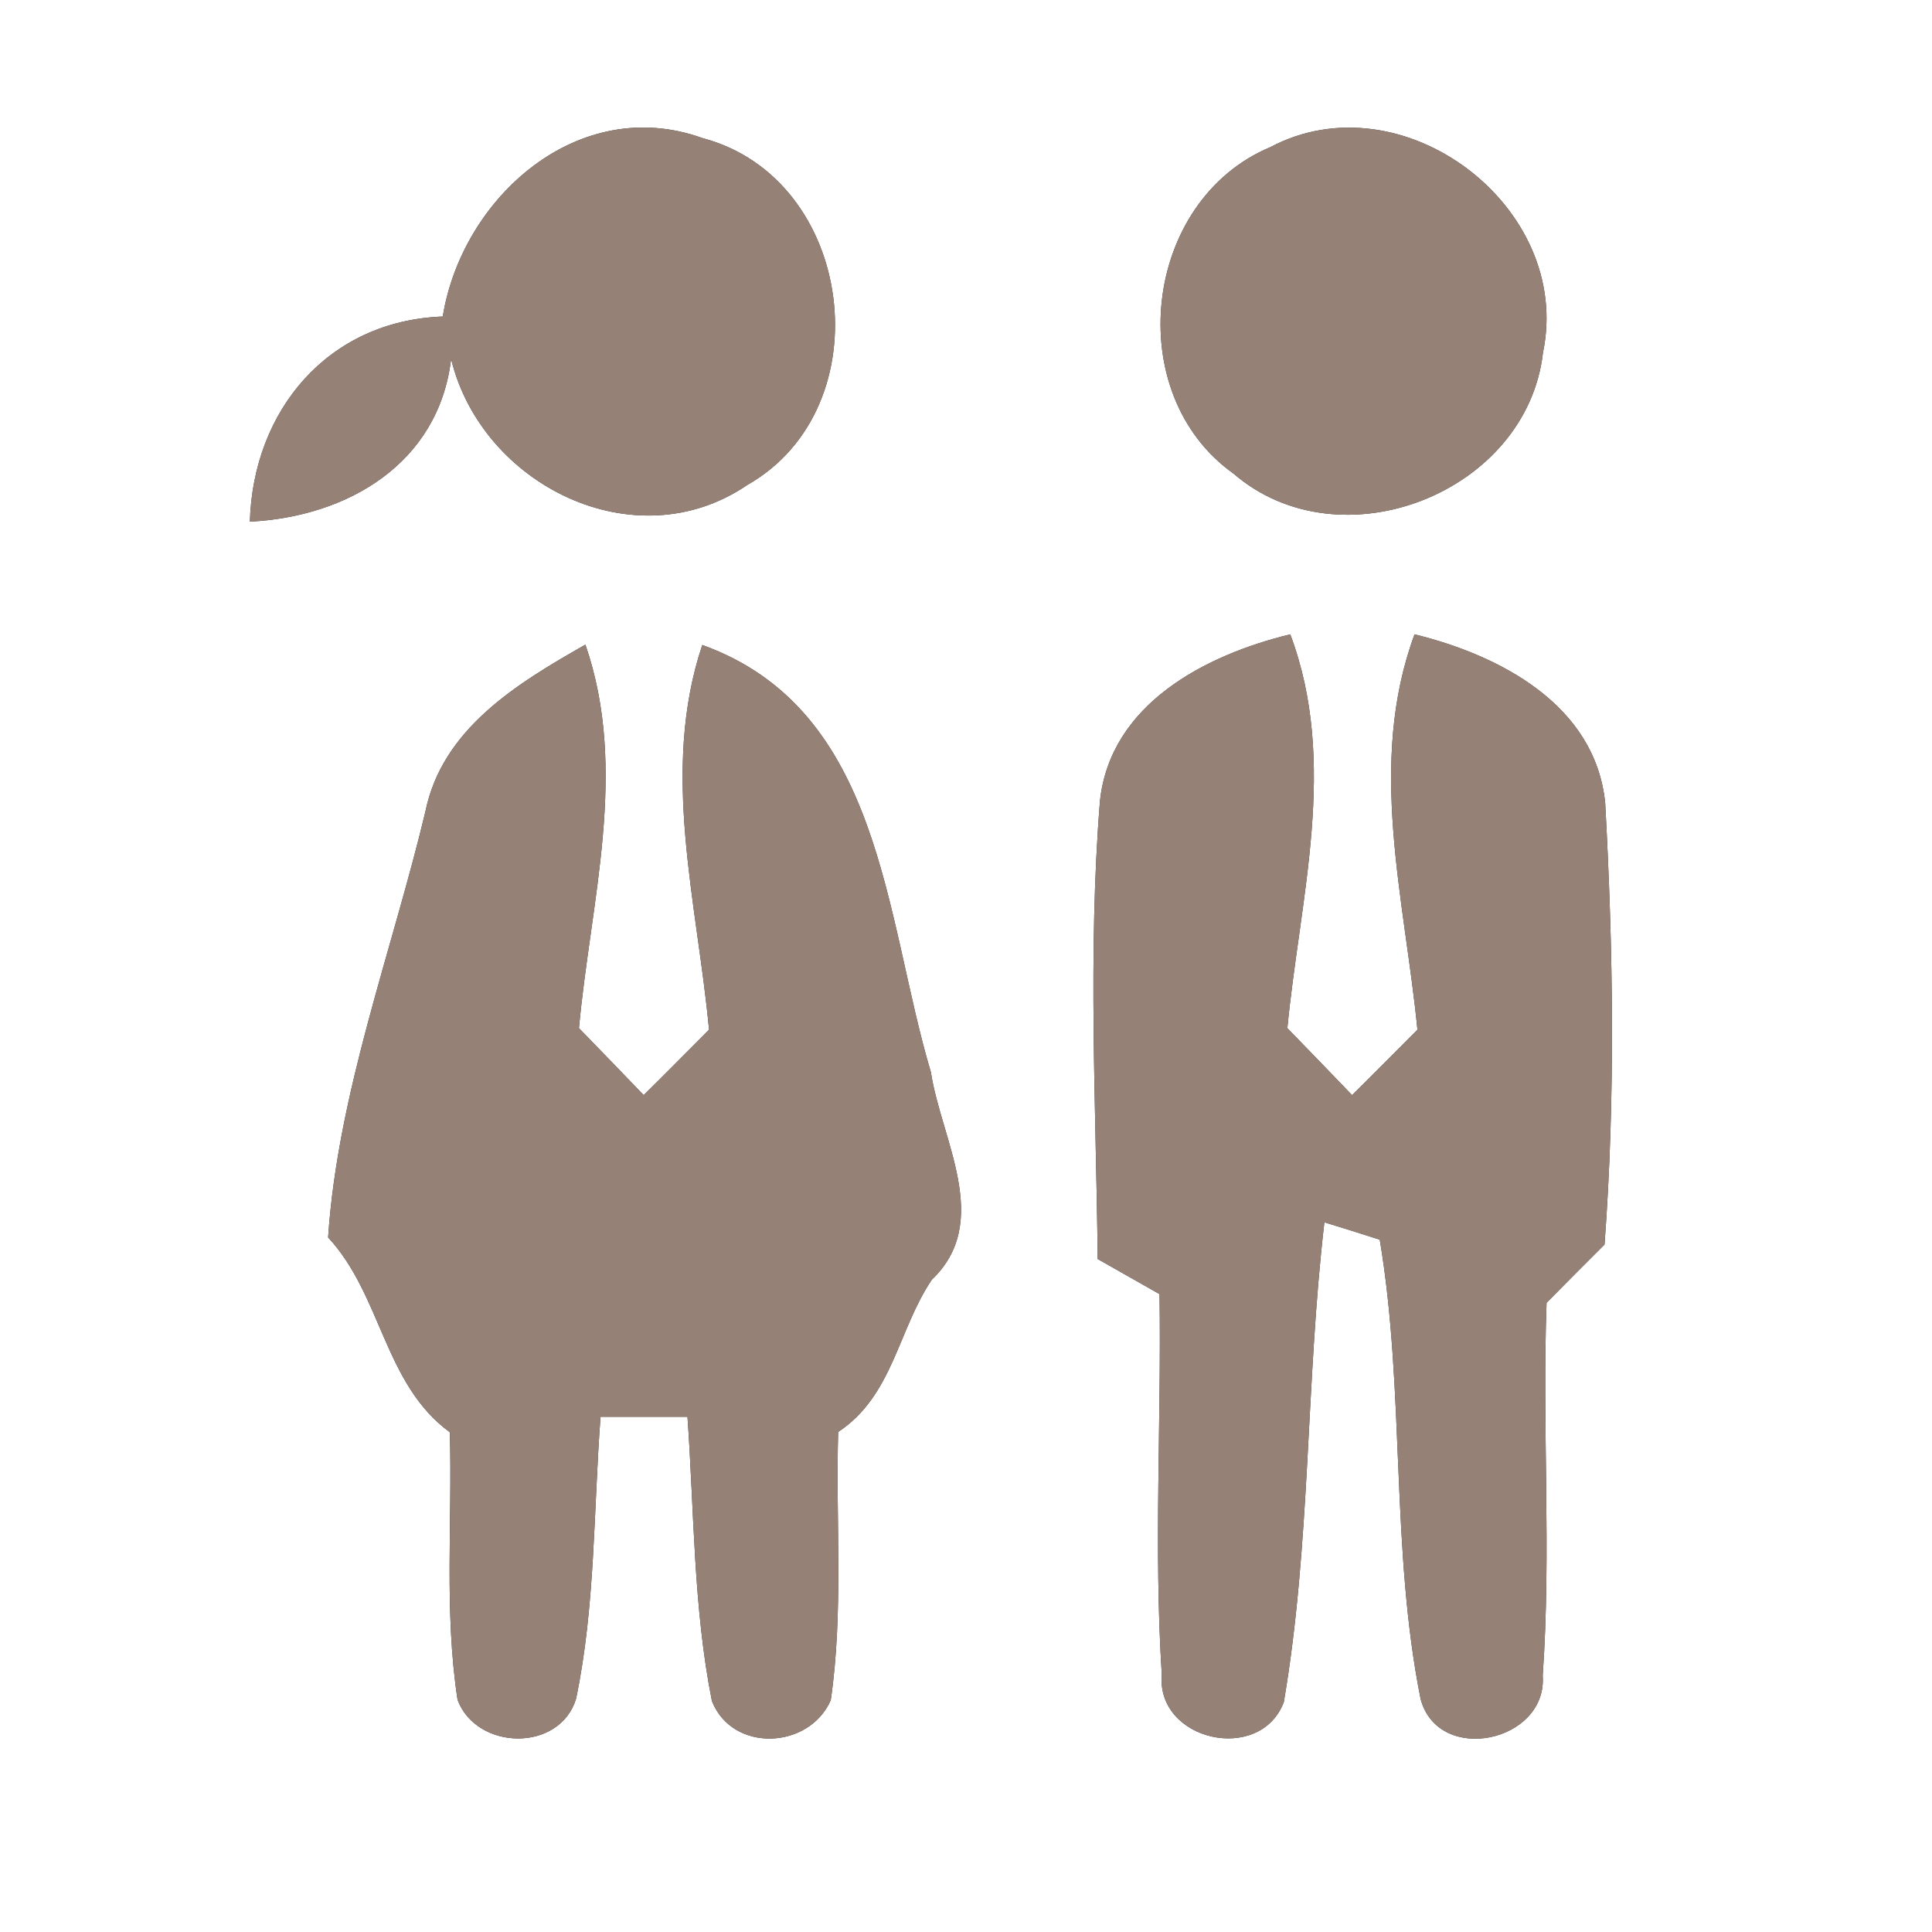 <?xml version="1.0" encoding="UTF-8" ?>
<!DOCTYPE svg PUBLIC "-//W3C//DTD SVG 1.1//EN" "http://www.w3.org/Graphics/SVG/1.1/DTD/svg11.dtd">
<svg width="60pt" height="60pt" viewBox="0 0 60 60" version="1.1" xmlns="http://www.w3.org/2000/svg">
<rect x="0" y="0" width="60" height="60" fill="#333333" stroke="none"/>
<g id="#ffffffff">
<path fill="#ffffff" opacity="1.00" d=" M 0.00 0.00 L 60.00 0.00 L 60.00 60.00 L 0.00 60.00 L 0.00 0.00 M 13.75 9.83 C 10.19 9.96 7.86 12.74 7.76 16.20 C 10.80 16.05 13.62 14.39 14.01 11.15 C 14.96 15.06 19.72 17.44 23.21 15.06 C 27.45 12.65 26.55 5.54 21.82 4.29 C 17.97 2.90 14.35 6.13 13.75 9.83 M 39.45 4.57 C 35.49 6.23 34.81 12.22 38.31 14.71 C 41.64 17.58 47.43 15.30 47.92 10.94 C 48.86 6.41 43.54 2.40 39.45 4.57 M 34.16 24.88 C 33.78 29.61 34.04 34.36 34.09 39.10 C 34.57 39.37 35.53 39.92 36.01 40.19 C 36.07 44.13 35.83 48.07 36.08 52.00 C 35.90 54.07 39.14 54.79 39.87 52.86 C 40.71 47.94 40.55 42.91 41.13 37.96 C 41.56 38.09 42.42 38.36 42.85 38.50 C 43.64 43.22 43.18 48.08 44.12 52.77 C 44.68 54.83 48.06 54.10 47.91 52.04 C 48.18 48.19 47.89 44.32 48.03 40.46 C 48.48 40.00 49.38 39.10 49.83 38.65 C 50.17 34.09 50.10 29.48 49.85 24.93 C 49.54 21.89 46.58 20.35 43.93 19.70 C 42.45 23.71 43.62 27.90 44.02 31.98 C 43.51 32.49 42.50 33.51 41.99 34.01 C 41.49 33.49 40.49 32.45 39.98 31.93 C 40.37 27.87 41.57 23.69 40.07 19.70 C 37.44 20.34 34.48 21.86 34.16 24.88 M 13.21 25.21 C 12.16 29.59 10.49 33.95 10.19 38.43 C 11.86 40.23 11.92 42.98 13.97 44.48 C 14.05 47.25 13.79 50.04 14.21 52.79 C 14.80 54.36 17.37 54.43 17.89 52.76 C 18.49 49.88 18.43 46.92 18.65 44.00 C 19.32 44.00 20.67 44.00 21.35 44.00 C 21.56 46.94 21.53 49.92 22.11 52.83 C 22.75 54.44 25.13 54.33 25.80 52.80 C 26.20 50.05 25.95 47.25 26.03 44.47 C 27.73 43.35 27.89 41.29 28.94 39.74 C 30.83 37.94 29.23 35.40 28.91 33.30 C 27.47 28.48 27.41 22.05 21.81 20.03 C 20.50 23.95 21.65 28.01 22.02 31.98 C 21.51 32.49 20.50 33.51 19.99 34.01 C 19.49 33.49 18.49 32.45 17.98 31.93 C 18.34 27.98 19.53 23.92 18.18 20.02 C 16.07 21.22 13.73 22.63 13.21 25.21 Z" />
</g>
<g id="#000000ff">
<path fill="#968176" opacity="1.00" d=" M 13.75 9.83 C 14.35 6.13 17.97 2.90 21.82 4.29 C 26.55 5.54 27.45 12.65 23.21 15.06 C 19.72 17.44 14.96 15.06 14.01 11.15 C 13.62 14.39 10.80 16.05 7.76 16.20 C 7.86 12.74 10.19 9.96 13.75 9.83 Z" />
<path fill="#968176" opacity="1.00" d=" M 39.45 4.57 C 43.54 2.40 48.86 6.41 47.92 10.94 C 47.43 15.30 41.64 17.58 38.31 14.71 C 34.81 12.22 35.49 6.23 39.45 4.57 Z" />
<path fill="#968176" opacity="1.00" d=" M 34.16 24.88 C 34.48 21.86 37.44 20.34 40.07 19.70 C 41.57 23.69 40.37 27.87 39.98 31.93 C 40.49 32.45 41.49 33.49 41.99 34.01 C 42.50 33.51 43.51 32.49 44.02 31.98 C 43.62 27.90 42.45 23.71 43.93 19.70 C 46.58 20.35 49.54 21.89 49.85 24.93 C 50.10 29.48 50.17 34.09 49.83 38.65 C 49.38 39.10 48.48 40.00 48.03 40.46 C 47.89 44.32 48.18 48.19 47.91 52.04 C 48.06 54.10 44.68 54.83 44.12 52.77 C 43.18 48.08 43.64 43.22 42.85 38.50 C 42.42 38.36 41.56 38.09 41.13 37.96 C 40.55 42.91 40.71 47.94 39.87 52.86 C 39.14 54.79 35.90 54.07 36.08 52.00 C 35.83 48.07 36.07 44.13 36.01 40.19 C 35.53 39.92 34.57 39.37 34.09 39.10 C 34.04 34.36 33.78 29.61 34.16 24.88 Z" />
<path fill="#968176" opacity="1.00" d=" M 13.21 25.21 C 13.73 22.63 16.07 21.22 18.18 20.02 C 19.53 23.92 18.34 27.98 17.98 31.93 C 18.49 32.45 19.49 33.49 19.99 34.01 C 20.50 33.51 21.51 32.49 22.02 31.98 C 21.65 28.01 20.50 23.95 21.81 20.03 C 27.41 22.05 27.47 28.48 28.91 33.30 C 29.23 35.40 30.83 37.94 28.94 39.74 C 27.89 41.29 27.73 43.35 26.03 44.47 C 25.95 47.25 26.20 50.05 25.80 52.80 C 25.13 54.33 22.75 54.44 22.11 52.83 C 21.53 49.92 21.56 46.94 21.35 44.00 C 20.67 44.00 19.32 44.00 18.65 44.00 C 18.43 46.92 18.49 49.88 17.89 52.76 C 17.37 54.43 14.80 54.36 14.21 52.79 C 13.79 50.04 14.05 47.25 13.97 44.48 C 11.92 42.98 11.86 40.23 10.19 38.43 C 10.49 33.95 12.16 29.59 13.21 25.21 Z" />
</g>
</svg>
